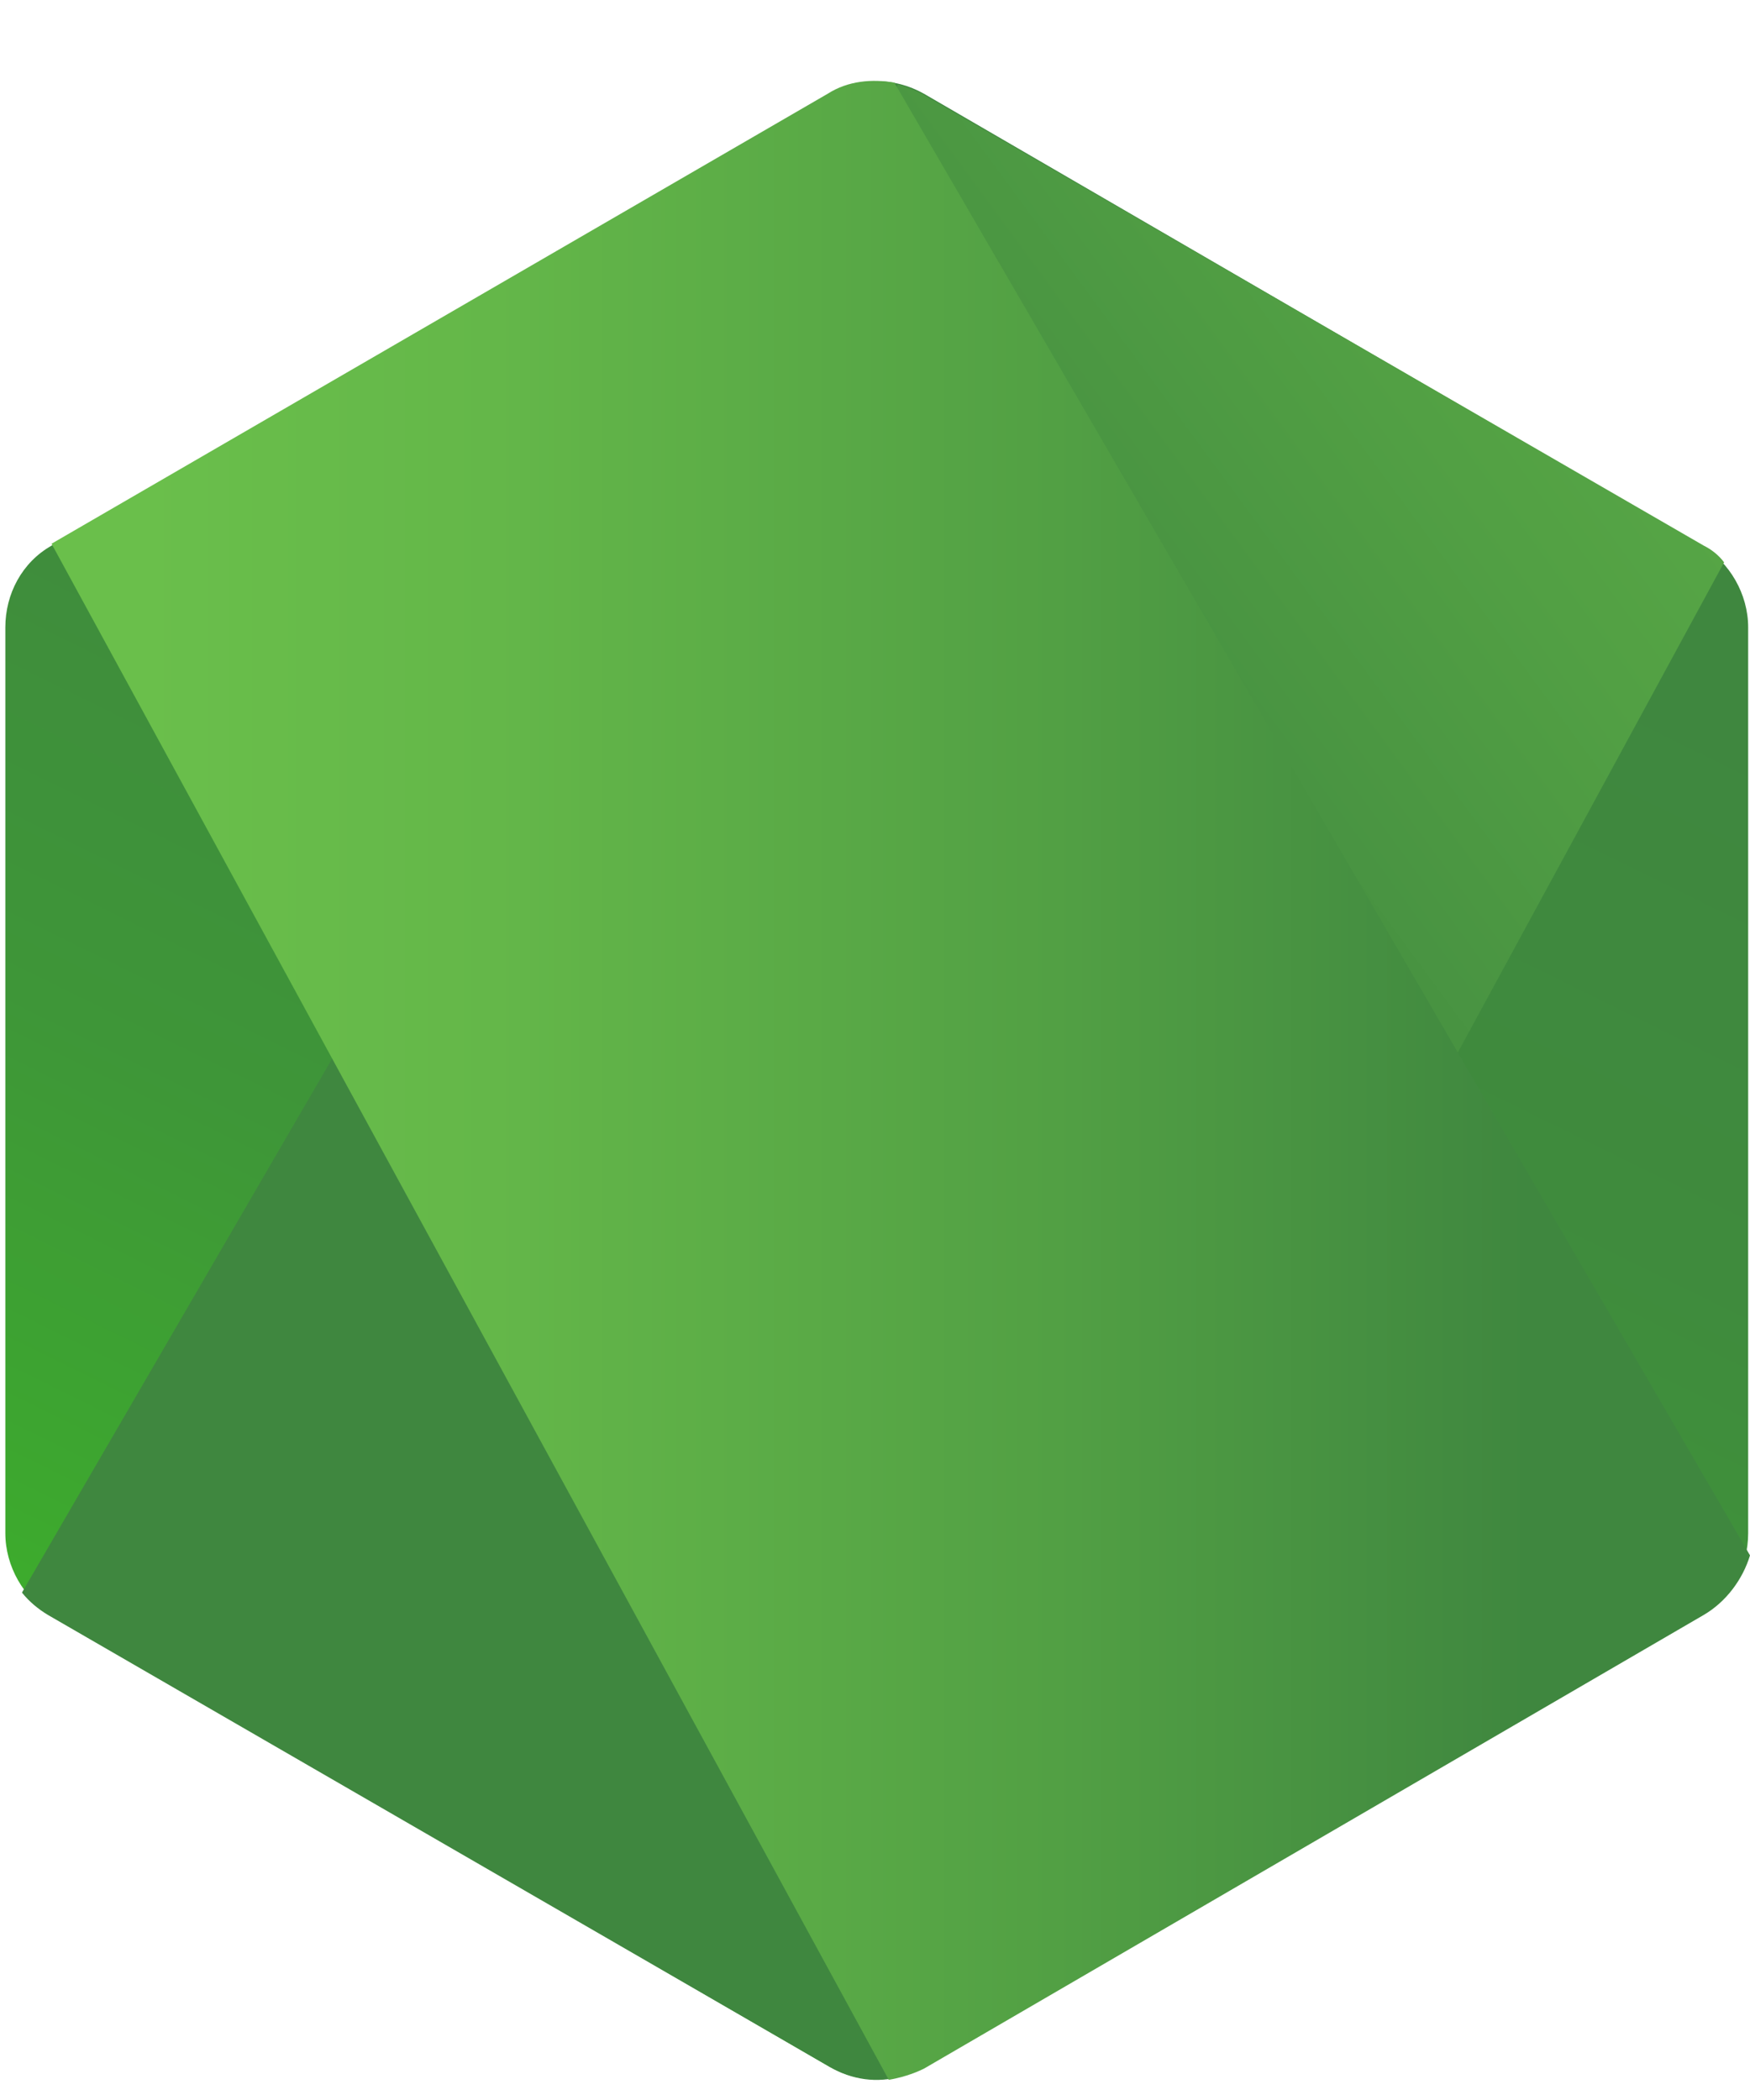 <svg width="20" height="24" viewBox="0 0 20 24" fill="none" xmlns="http://www.w3.org/2000/svg">
<path d="M10.559 1.071C10.22 0.88 9.819 0.88 9.481 1.071L0.589 6.236C0.251 6.427 0.061 6.788 0.061 7.171V17.521C0.061 17.904 0.272 18.265 0.589 18.456L9.481 23.621C9.819 23.812 10.22 23.812 10.559 23.621L19.451 18.456C19.788 18.265 19.979 17.904 19.979 17.521V7.171C19.979 6.788 19.767 6.427 19.451 6.236L10.559 1.071Z" fill="url(#paint0_linear_97_525)"/>
<path d="M19.472 6.236L10.537 1.071C10.453 1.029 10.347 0.986 10.263 0.965L0.251 18.201C0.336 18.308 0.441 18.392 0.547 18.456L9.481 23.621C9.735 23.77 10.03 23.812 10.305 23.727L19.704 6.427C19.641 6.342 19.556 6.278 19.472 6.236Z" fill="url(#paint1_linear_97_525)"/>
<path d="M19.472 18.456C19.726 18.307 19.916 18.052 20 17.776L10.221 0.944C9.967 0.901 9.693 0.922 9.46 1.071L0.589 6.214L10.157 23.769C10.284 23.748 10.432 23.705 10.559 23.642L19.472 18.456Z" fill="url(#paint2_linear_97_525)"/>
<defs>
<linearGradient id="paint0_linear_97_525" x1="13.641" y1="4.918" x2="5.521" y2="21.381" gradientUnits="userSpaceOnUse">
<stop stop-color="#3F873F"/>
<stop offset="0.33" stop-color="#3F8B3D"/>
<stop offset="0.637" stop-color="#3E9638"/>
<stop offset="0.934" stop-color="#3DA92E"/>
<stop offset="1" stop-color="#3DAE2B"/>
</linearGradient>
<linearGradient id="paint1_linear_97_525" x1="8.668" y1="13.555" x2="31.326" y2="-3.083" gradientUnits="userSpaceOnUse">
<stop offset="0.138" stop-color="#3F873F"/>
<stop offset="0.402" stop-color="#52A044"/>
<stop offset="0.713" stop-color="#64B749"/>
<stop offset="0.908" stop-color="#6ABF4B"/>
</linearGradient>
<linearGradient id="paint2_linear_97_525" x1="-0.265" y1="12.342" x2="20.311" y2="12.342" gradientUnits="userSpaceOnUse">
<stop offset="0.092" stop-color="#6ABF4B"/>
<stop offset="0.287" stop-color="#64B749"/>
<stop offset="0.598" stop-color="#52A044"/>
<stop offset="0.862" stop-color="#3F873F"/>
</linearGradient>
</defs>
</svg>
